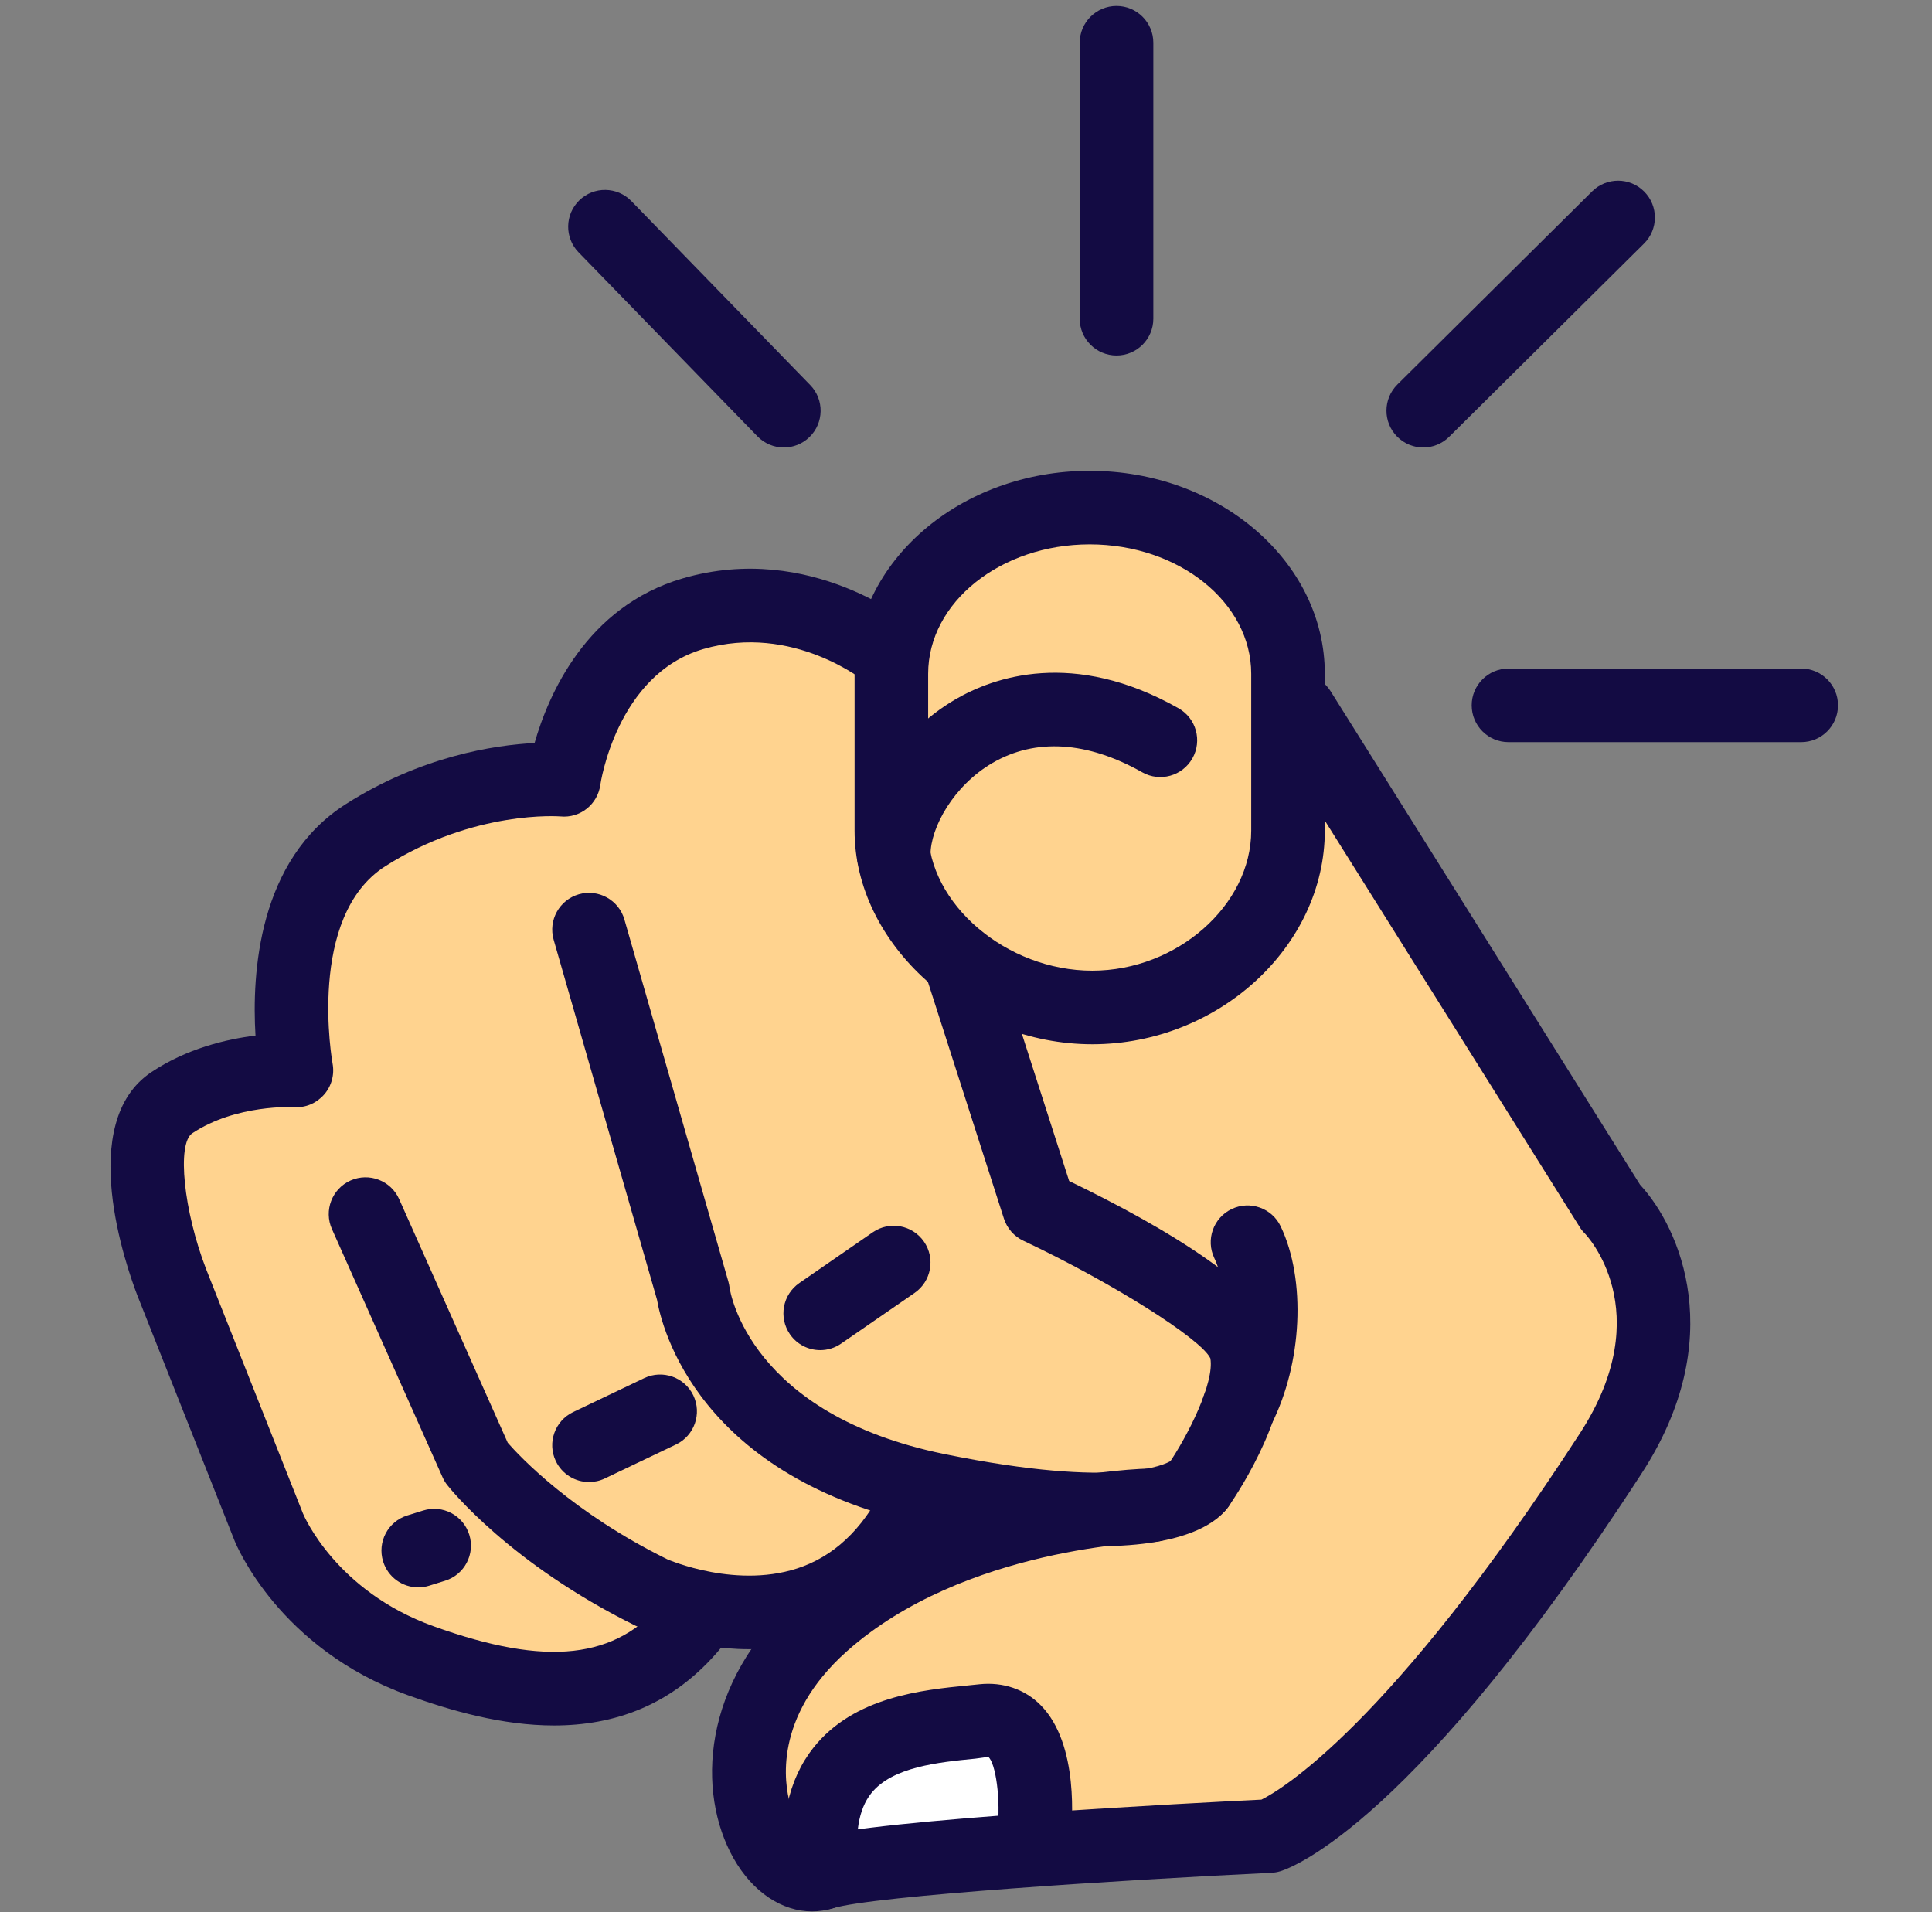 <svg width="97" height="96" viewBox="0 0 97 96" fill="none" xmlns="http://www.w3.org/2000/svg">
<rect x="0" y="0" width="97" height="96" fill="#808080" stroke="none"/>
<path d="M48.091 35.912C51.103 34.156 54.754 34.314 58.375 36.362C58.819 36.612 58.975 37.175 58.725 37.619C58.474 38.062 57.909 38.218 57.466 37.968C53.587 35.777 50.734 36.51 49.022 37.507C46.724 38.847 45.48 41.262 45.46 42.875C46.16 46.6 50.079 49.654 54.503 49.654C59.33 49.654 63.408 46.011 63.408 41.7V33.825C63.408 29.735 59.354 26.406 54.373 26.406C49.392 26.406 45.338 29.735 45.338 33.825V38.368C46.046 37.432 46.964 36.57 48.091 35.912Z" fill="#FFD38F"/>
<path d="M17.64 60.111C18.108 59.899 18.651 60.111 18.859 60.576L24.365 72.931C24.821 73.466 27.573 76.557 32.753 79.108C32.77 79.116 36.679 80.868 40.298 79.506C42.161 78.806 43.648 77.381 44.737 75.28C35.007 72.592 33.684 65.918 33.551 65.044L28.349 46.925C28.208 46.434 28.491 45.923 28.98 45.782C29.476 45.641 29.983 45.924 30.123 46.414L35.344 64.595C35.359 64.645 35.367 64.695 35.373 64.743C35.41 65.026 36.396 71.764 46.902 73.904C50.535 74.646 53.125 74.866 54.962 74.849C56.208 74.694 57.083 74.657 57.381 74.648C58.647 74.416 59.061 74.063 59.068 74.055L59.07 74.054C59.809 72.979 61.658 69.805 61.338 68.027C61.11 66.783 56.032 63.624 51.43 61.455C51.2 61.346 51.023 61.146 50.944 60.902L47.046 48.762C44.887 46.947 43.489 44.414 43.489 41.7V33.825C43.489 33.675 43.508 33.53 43.517 33.383C42.498 32.658 38.941 30.465 34.715 31.696C29.812 33.127 28.895 39.213 28.887 39.275C28.817 39.764 28.363 40.12 27.884 40.066C27.84 40.066 23.254 39.687 18.511 42.704C13.996 45.577 15.434 53.485 15.45 53.563C15.502 53.844 15.422 54.131 15.233 54.344C15.046 54.56 14.785 54.665 14.483 54.657C14.452 54.65 11.275 54.477 8.803 56.126C7.173 57.213 8.335 61.936 9.152 64.056L14.013 76.322C14.029 76.359 15.81 80.602 21.108 82.508C26.923 84.6 30.745 84.229 33.421 81.298C32.569 81.05 32.02 80.803 31.956 80.775C25.867 77.775 22.967 74.145 22.847 73.992C22.799 73.93 22.759 73.865 22.729 73.796L17.172 61.328C16.965 60.864 17.175 60.319 17.64 60.111ZM40.318 65.175L44.008 62.627C44.428 62.339 45.003 62.442 45.294 62.863C45.583 63.282 45.478 63.856 45.059 64.148L41.369 66.696C41.208 66.806 41.026 66.859 40.844 66.859C40.551 66.859 40.263 66.72 40.083 66.46C39.794 66.041 39.899 65.466 40.318 65.175ZM28.838 71.726L32.408 70.022C32.87 69.799 33.42 69.999 33.639 70.457C33.858 70.919 33.663 71.468 33.202 71.689L29.631 73.39C29.504 73.453 29.368 73.481 29.235 73.481C28.89 73.481 28.558 73.286 28.4 72.957C28.183 72.494 28.378 71.943 28.838 71.726ZM20.386 76.963L21.186 76.716C21.674 76.564 22.19 76.838 22.342 77.323C22.494 77.812 22.221 78.329 21.733 78.481L20.935 78.728C20.844 78.755 20.751 78.769 20.66 78.769C20.267 78.769 19.903 78.515 19.778 78.121C19.627 77.633 19.901 77.115 20.386 76.963Z" fill="#FFD38F"/>
<path d="M49.146 87.311L48.544 87.373C46.512 87.572 43.982 87.822 42.68 89.458C42.027 90.278 41.743 91.449 41.793 92.912C43.691 92.59 47.098 92.281 50.657 92.021C50.802 90.692 50.737 88.353 49.944 87.557C49.806 87.417 49.59 87.263 49.146 87.311Z" fill="white"/>
<path d="M79.887 61.271C79.837 61.224 79.795 61.17 79.757 61.112L65.255 37.982V41.7C65.255 47.014 60.331 51.501 54.504 51.501C52.725 51.501 51.018 51.076 49.497 50.344L52.586 59.957C54.775 61.007 59.766 63.55 62.026 65.888C62.041 64.716 61.865 63.605 61.464 62.765C61.244 62.304 61.44 61.753 61.898 61.534C62.36 61.312 62.91 61.508 63.13 61.966C64.268 64.347 64.084 68.211 62.712 71.007C62.005 73.007 60.795 74.807 60.592 75.104C60.592 75.105 60.592 75.105 60.592 75.105C60.352 75.446 59.232 76.623 55.168 76.697C51.889 77.114 45.851 78.388 41.557 82.22C37.281 86.037 37.953 90.242 38.905 91.931C39.209 92.469 39.573 92.852 39.936 93.044C39.857 91.088 40.287 89.495 41.237 88.305C43.024 86.057 46.111 85.753 48.365 85.532L48.951 85.473C49.862 85.379 50.656 85.647 51.26 86.257C52.696 87.706 52.612 90.752 52.526 91.886C57.476 91.547 62.252 91.308 63.212 91.261C63.947 90.942 69.63 88.077 79.766 72.455C84.157 65.687 79.93 61.316 79.887 61.271Z" fill="#FFD38F"/>
<path d="M45.619 77.431C46.731 76.918 47.848 76.497 48.927 76.155C48.191 76.035 47.409 75.891 46.577 75.725C46.285 76.336 45.969 76.911 45.619 77.431Z" fill="#FFD38F"/>
<path d="M54.84 52.426C48.483 52.426 42.906 47.414 42.906 41.701V33.826C42.906 28.207 48.203 23.636 54.711 23.636C61.221 23.636 66.515 28.207 66.515 33.826V41.701C66.515 47.515 61.168 52.426 54.84 52.426ZM54.711 27.33C50.238 27.33 46.6 30.245 46.6 33.826V41.701C46.6 45.38 50.528 48.732 54.84 48.732C59.092 48.732 62.82 45.447 62.82 41.701V33.826C62.82 30.244 59.182 27.33 54.711 27.33Z" fill="#130B43"/>
<path d="M27.815 86.627C25.208 86.627 22.635 85.883 20.507 85.117C14.011 82.779 11.864 77.569 11.776 77.349L6.91 65.072C6.352 63.628 3.784 56.367 7.604 53.823C9.377 52.641 11.361 52.171 12.828 51.99C12.64 48.892 12.96 43.17 17.362 40.371C21.134 37.971 24.799 37.407 26.839 37.302C27.531 34.887 29.435 30.452 34.277 29.038C40.714 27.161 45.733 31.313 45.944 31.491C46.724 32.149 46.823 33.314 46.164 34.094C45.506 34.873 44.34 34.972 43.562 34.315C43.417 34.196 39.809 31.275 35.312 32.585C30.954 33.857 30.148 39.347 30.141 39.402C30.006 40.383 29.127 41.087 28.137 40.989C28.102 40.985 23.797 40.654 19.347 43.487C15.379 46.011 16.684 53.325 16.698 53.399C16.802 53.959 16.641 54.54 16.262 54.964C15.883 55.39 15.329 55.628 14.76 55.582C14.737 55.581 11.851 55.432 9.654 56.896C8.873 57.416 9.219 60.797 10.352 63.724L15.21 75.982C15.27 76.126 16.883 79.887 21.76 81.642C27.463 83.697 30.936 83.309 33.371 80.352C34.02 79.566 35.184 79.452 35.971 80.1C36.759 80.749 36.871 81.913 36.223 82.7C33.777 85.669 30.774 86.627 27.815 86.627Z" fill="#130B43"/>
<path d="M37.621 82.797C34.515 82.797 32.05 81.682 31.907 81.617C25.611 78.514 22.584 74.723 22.459 74.561C22.364 74.444 22.286 74.314 22.223 74.173L16.666 61.706C16.25 60.774 16.669 59.681 17.602 59.266C18.534 58.853 19.625 59.27 20.041 60.203L25.492 72.433C26.084 73.112 28.721 75.928 33.499 78.283C33.501 78.283 37.081 79.864 40.321 78.639C42.128 77.955 43.552 76.48 44.554 74.252C44.973 73.321 46.067 72.907 46.997 73.325C47.926 73.745 48.342 74.838 47.923 75.769C46.497 78.937 44.367 81.069 41.591 82.109C40.238 82.616 38.877 82.797 37.621 82.797Z" fill="#130B43"/>
<path d="M55.138 77.629C53.034 77.629 50.283 77.354 46.687 76.62C35.004 74.24 33.211 66.57 32.987 65.252L27.798 47.182C27.516 46.201 28.083 45.179 29.064 44.896C30.045 44.617 31.068 45.182 31.349 46.162L36.57 64.344C36.597 64.44 36.617 64.538 36.629 64.638C36.663 64.878 37.635 71.006 47.423 73.002C56.137 74.778 58.531 73.508 58.802 73.334C59.413 72.66 60.443 72.525 61.213 73.057C62.055 73.635 62.266 74.785 61.689 75.626C61.188 76.356 59.661 77.629 55.138 77.629Z" fill="#130B43"/>
<path d="M40.77 95.963C39.259 95.963 37.787 94.993 36.828 93.294C34.974 90.007 35.19 84.492 40.048 80.155C46.965 73.979 57.365 73.732 57.804 73.724C57.814 73.724 57.826 73.724 57.836 73.724C58.841 73.724 59.664 74.529 59.682 75.539C59.699 76.558 58.886 77.399 57.867 77.417C57.775 77.418 48.386 77.663 42.508 82.911C38.803 86.218 39.393 89.582 39.661 90.534C40.005 91.751 40.612 92.238 40.783 92.27C43.751 91.344 60.23 90.5 63.335 90.35C64.258 89.891 69.751 86.712 79.327 71.954C83.316 65.804 79.606 61.963 79.568 61.924C79.469 61.827 79.382 61.719 79.311 61.602L63.669 36.657C63.128 35.793 63.391 34.654 64.254 34.111C65.119 33.568 66.257 33.83 66.801 34.694L82.343 59.48C84.359 61.655 86.792 67.237 82.427 73.963C71.093 91.434 64.951 93.737 64.288 93.944C64.14 93.989 63.988 94.017 63.831 94.024C56.399 94.378 43.853 95.177 41.822 95.803C41.474 95.91 41.122 95.963 40.77 95.963Z" fill="#130B43"/>
<path d="M60.167 76.427C59.806 76.427 59.441 76.32 59.121 76.098C58.28 75.519 58.069 74.37 58.649 73.53C59.633 72.096 60.987 69.409 60.768 68.193C60.324 67.239 55.923 64.435 51.376 62.289C50.913 62.071 50.562 61.67 50.405 61.184L46.434 48.816C46.122 47.845 46.658 46.806 47.629 46.492C48.607 46.181 49.64 46.716 49.952 47.687L53.679 59.293C58.457 61.601 63.904 64.793 64.402 67.531C64.971 70.671 62.241 74.824 61.688 75.626C61.329 76.147 60.753 76.427 60.167 76.427Z" fill="#130B43"/>
<path d="M41.276 95.886C40.36 95.886 39.567 95.207 39.447 94.275C39.094 91.545 39.567 89.344 40.85 87.731C42.881 85.178 46.329 84.84 48.611 84.615L49.189 84.556C50.354 84.437 51.453 84.802 52.25 85.609C54.196 87.572 53.833 91.609 53.741 92.397C53.621 93.411 52.712 94.133 51.691 94.018C50.678 93.898 49.955 92.983 50.072 91.971C50.261 90.303 49.982 88.504 49.62 88.204L48.972 88.292C47.113 88.475 44.798 88.704 43.741 90.033C43.104 90.833 42.892 92.103 43.111 93.802C43.241 94.815 42.527 95.74 41.515 95.871C41.435 95.881 41.355 95.886 41.276 95.886Z" fill="#130B43"/>
<path d="M62.176 72.541C61.896 72.541 61.612 72.477 61.345 72.344C60.435 71.882 60.07 70.772 60.53 69.861C61.561 67.82 61.758 64.817 60.968 63.164C60.528 62.245 60.917 61.14 61.838 60.7C62.757 60.261 63.862 60.649 64.3 61.571C65.584 64.257 65.386 68.444 63.827 71.527C63.5 72.172 62.852 72.541 62.176 72.541Z" fill="#130B43"/>
<path d="M29.574 74.406C28.884 74.406 28.223 74.017 27.905 73.353C27.467 72.433 27.857 71.33 28.778 70.891L32.348 69.186C33.269 68.75 34.371 69.139 34.811 70.058C35.25 70.98 34.86 72.081 33.939 72.521L30.369 74.225C30.113 74.348 29.841 74.406 29.574 74.406Z" fill="#130B43"/>
<path d="M41.182 67.783C40.595 67.783 40.018 67.504 39.661 66.986C39.081 66.145 39.291 64.995 40.132 64.414L43.821 61.866C44.66 61.287 45.812 61.498 46.391 62.338C46.97 63.177 46.759 64.328 45.921 64.909L42.23 67.455C41.91 67.677 41.544 67.783 41.182 67.783Z" fill="#130B43"/>
<path d="M20.998 79.694C20.211 79.694 19.481 79.187 19.236 78.396C18.932 77.42 19.476 76.386 20.45 76.083L21.249 75.835C22.223 75.531 23.257 76.075 23.561 77.05C23.865 78.024 23.32 79.06 22.346 79.361L21.548 79.61C21.365 79.667 21.18 79.694 20.998 79.694Z" fill="#130B43"/>
<path d="M39.353 22.465C38.872 22.465 38.391 22.277 38.029 21.905L29.049 12.669C28.338 11.938 28.354 10.768 29.086 10.057C29.816 9.347 30.986 9.363 31.698 10.094L40.678 19.33C41.389 20.061 41.373 21.23 40.641 21.942C40.281 22.291 39.817 22.465 39.353 22.465Z" fill="#130B43"/>
<path d="M56.058 17.847C55.038 17.847 54.209 17.02 54.209 16V2.145C54.209 1.125 55.038 0.298 56.058 0.298C57.078 0.298 57.905 1.125 57.905 2.145V15.999C57.905 17.02 57.078 17.847 56.058 17.847Z" fill="#130B43"/>
<path d="M71.457 22.465C70.982 22.465 70.507 22.282 70.145 21.918C69.427 21.193 69.432 20.024 70.157 19.305L79.937 9.607C80.662 8.89 81.831 8.893 82.55 9.618C83.27 10.343 83.265 11.512 82.539 12.231L72.758 21.928C72.397 22.286 71.927 22.465 71.457 22.465Z" fill="#130B43"/>
<path d="M90.434 37.258H75.737C74.718 37.258 73.889 36.431 73.889 35.41C73.889 34.39 74.718 33.564 75.737 33.564H90.434C91.453 33.564 92.281 34.39 92.281 35.41C92.281 36.431 91.453 37.258 90.434 37.258Z" fill="#130B43"/>
<path d="M44.871 44.764C43.851 44.764 43.024 43.935 43.024 42.915C43.024 40.019 45.056 36.811 47.963 35.114C49.878 33.997 53.88 32.567 59.167 35.556C60.057 36.058 60.369 37.185 59.867 38.073C59.365 38.96 58.237 39.275 57.35 38.773C54.583 37.209 51.981 37.049 49.826 38.305C47.88 39.44 46.718 41.541 46.718 42.915C46.718 43.935 45.891 44.764 44.871 44.764Z" fill="#130B43"/>
</svg>

